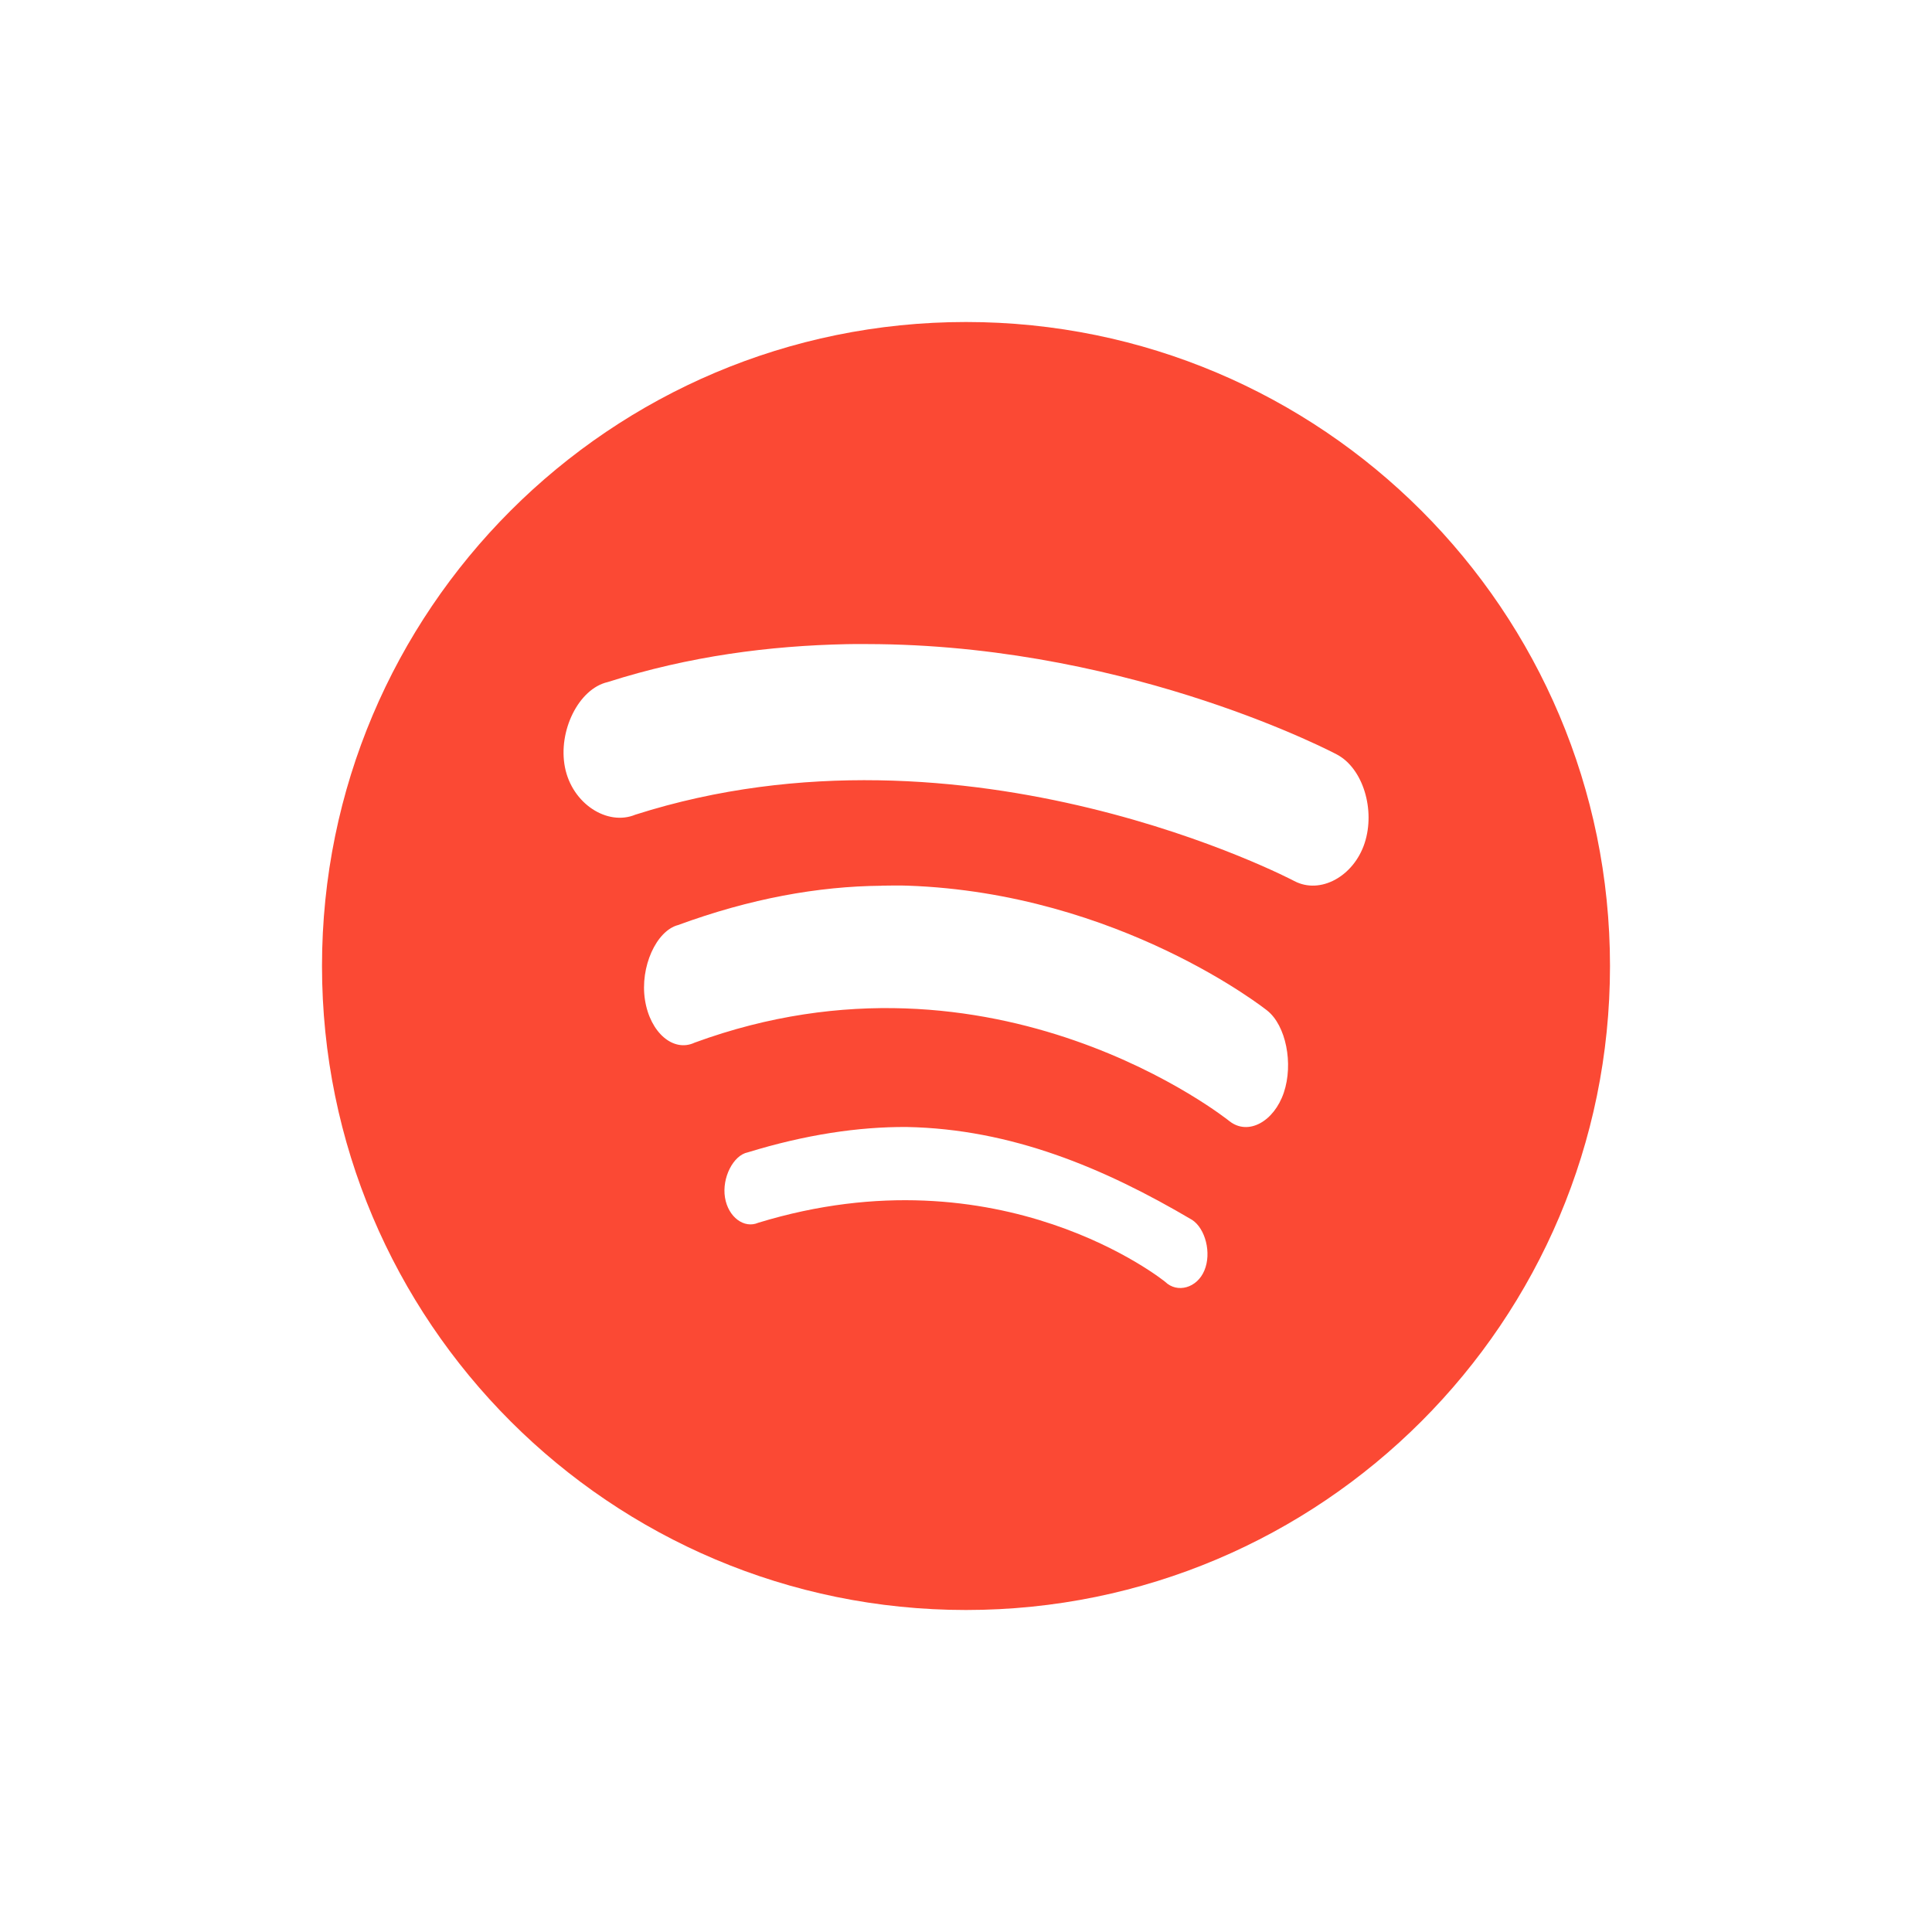 <svg xmlns="http://www.w3.org/2000/svg" width="24" height="24" version="1.1">
 <defs>
  <style id="current-color-scheme" type="text/css">
   .ColorScheme-Text { color:#fb4934; } .ColorScheme-Highlight { color:#5294e2; }
  </style>
 </defs>
 <path style="fill:currentColor" class="ColorScheme-Text" d="m 12,4 c -4.418,0 -8,3.582 -8,8 0,4.418 3.582,8 8,8 4.418,0 8,-3.582 8,-8 0,-4.418 -3.582,-8 -8,-8 z m -1.484,4.002 c 0.136,-0.003 0.273,-0.001 0.406,0 3.197,0.044 5.686,1.371 5.686,1.371 0.324,0.172 0.479,0.687 0.344,1.1 -0.135,0.413 -0.551,0.643 -0.875,0.471 0,0 -4.055,-2.141 -8.184,-0.824 -0.348,0.145 -0.786,-0.136 -0.875,-0.588 -0.089,-0.452 0.171,-0.977 0.531,-1.059 1.018,-0.325 2.018,-0.451 2.967,-0.471 z m 0.436,3 c 0.113,-10e-4 0.212,-0.004 0.322,0 2.639,0.092 4.467,1.551 4.467,1.551 0.234,0.185 0.328,0.661 0.207,1.02 -0.121,0.358 -0.442,0.539 -0.676,0.354 0,0 -2.908,-2.344 -6.643,-0.975 -0.262,0.124 -0.553,-0.122 -0.617,-0.531 -0.064,-0.409 0.141,-0.859 0.412,-0.93 0.897,-0.329 1.738,-0.481 2.527,-0.488 z M 11.266,14 c 1.292,0.025 2.442,0.504 3.543,1.154 0.164,0.107 0.244,0.411 0.152,0.629 -0.091,0.218 -0.337,0.285 -0.486,0.141 0,0 -2.036,-1.659 -5.057,-0.734 -0.173,0.075 -0.372,-0.069 -0.412,-0.314 -0.04,-0.245 0.103,-0.525 0.283,-0.561 C 9.999,14.097 10.661,13.996 11.266,14 Z"/>
</svg>

